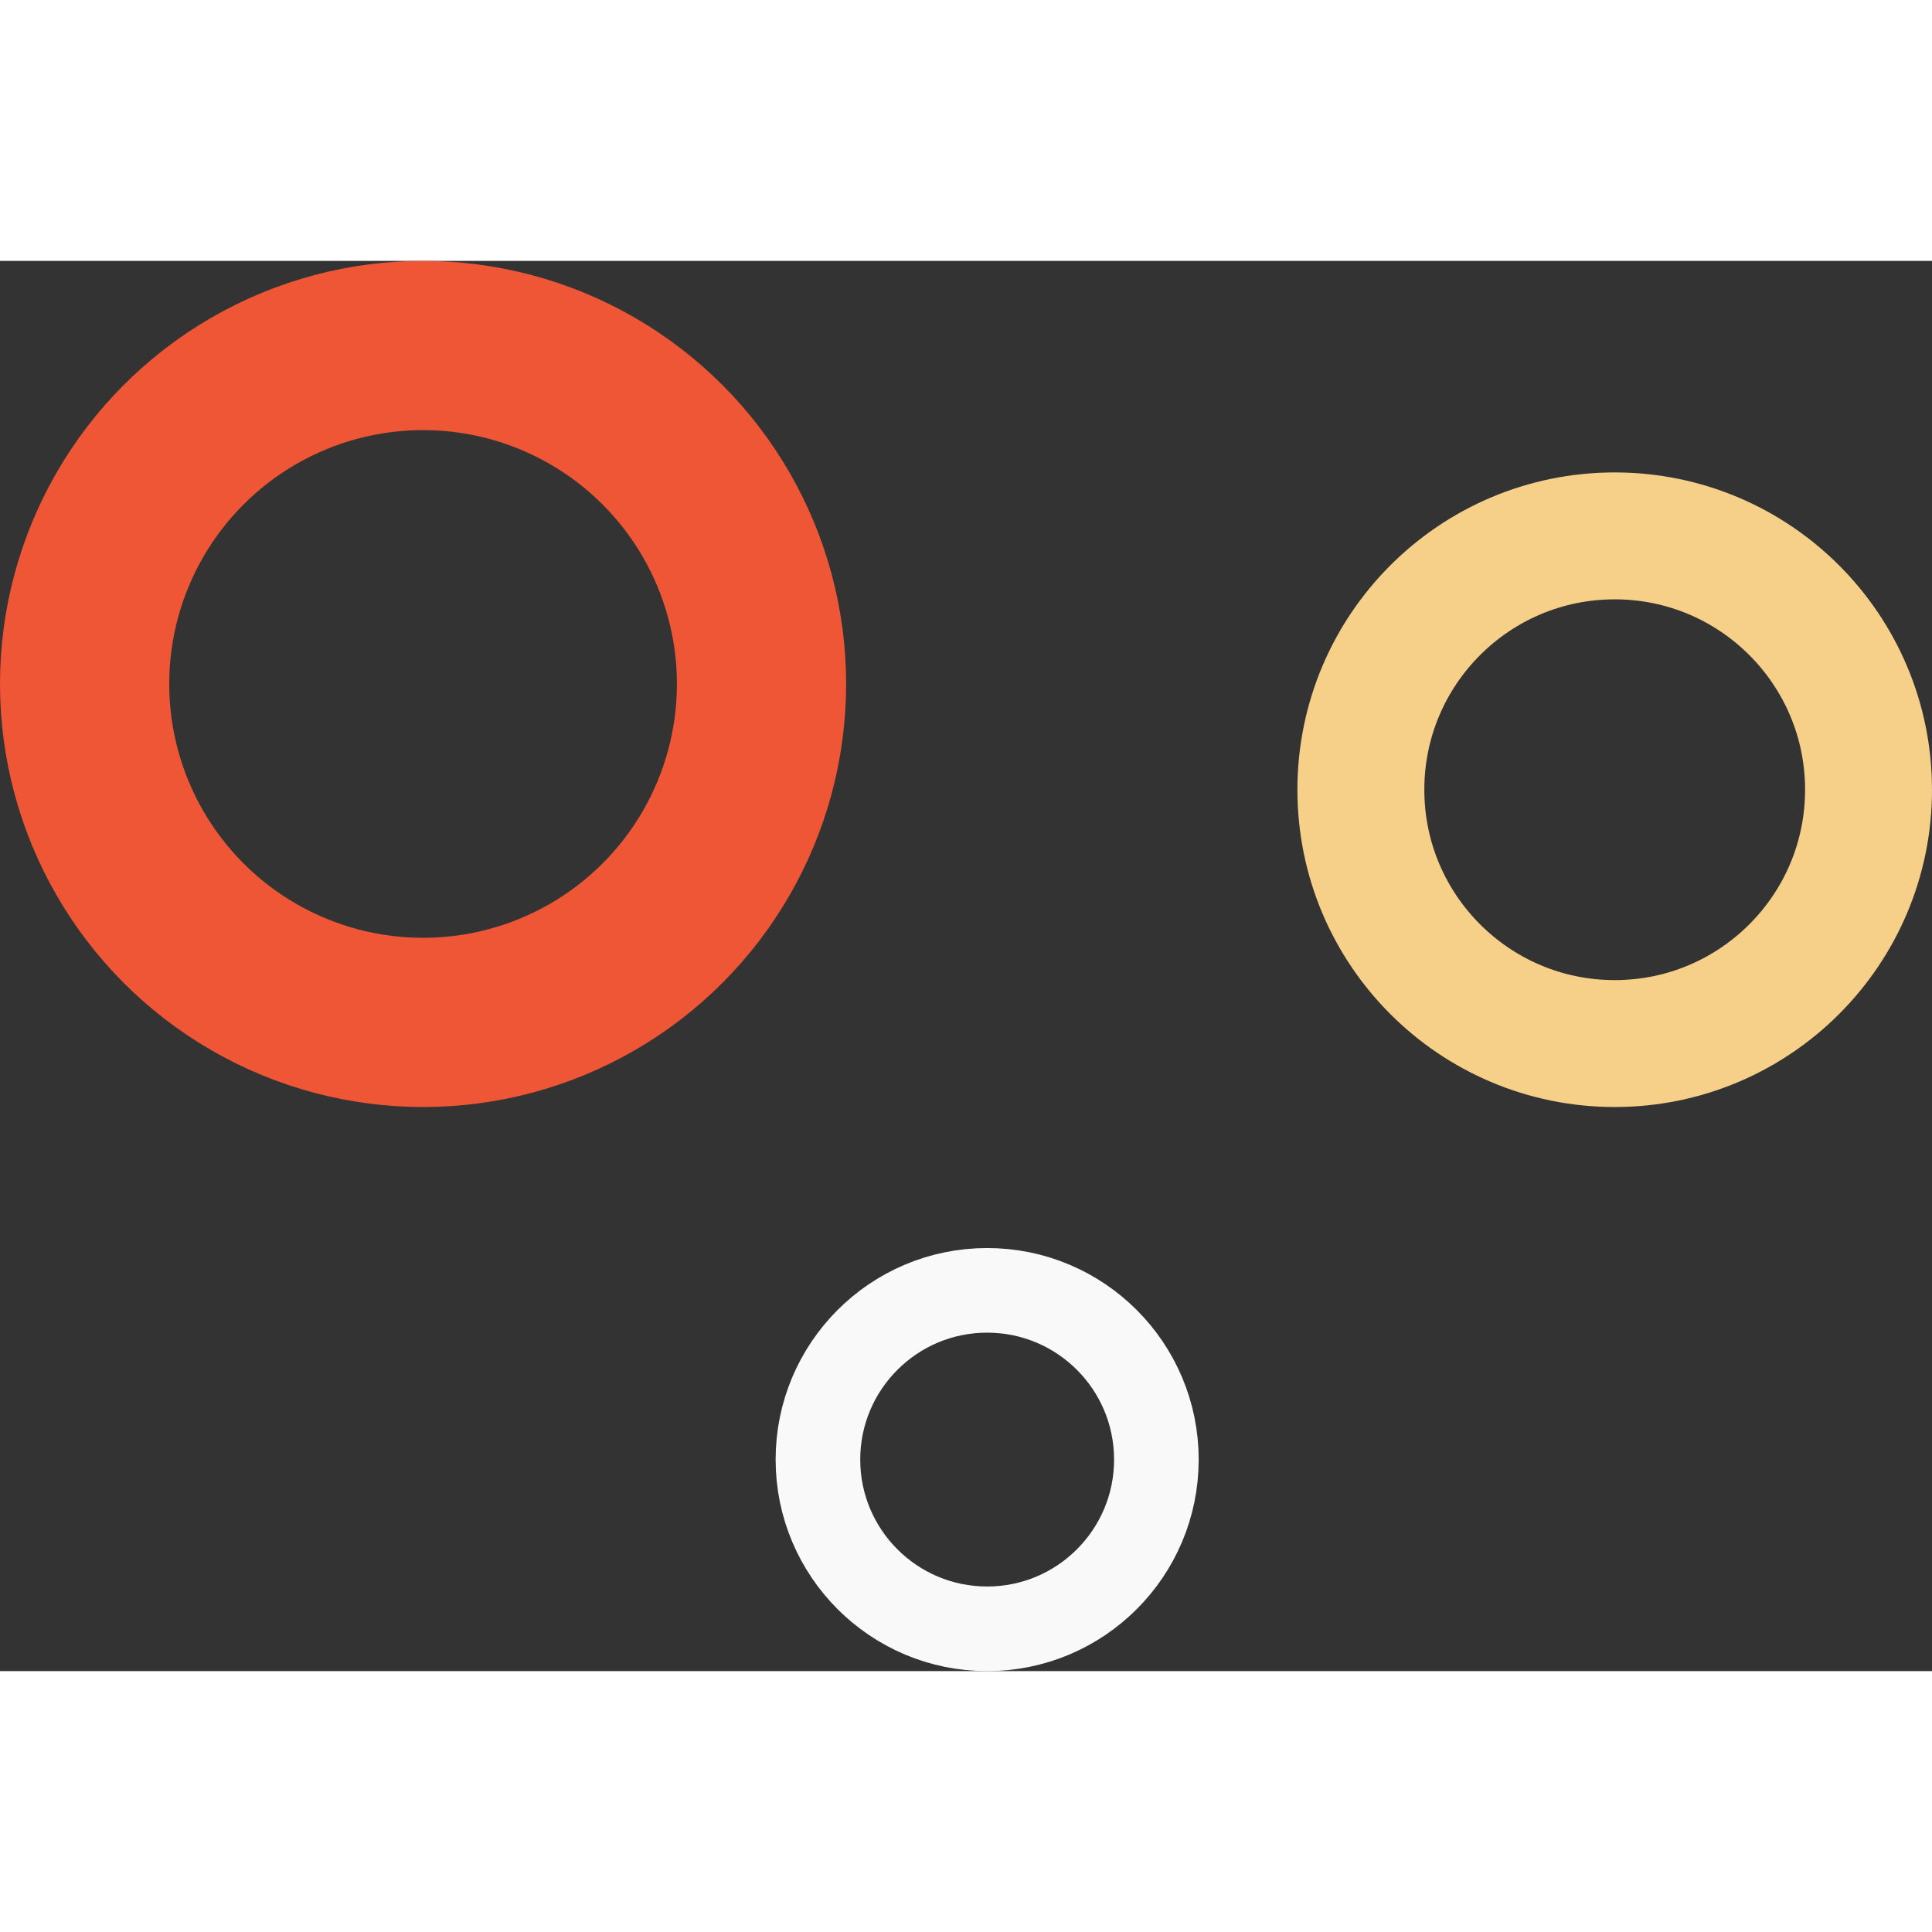 <svg width="100" height="100" viewBox="0 0 137 100" fill="none" xmlns="http://www.w3.org/2000/svg">
<rect x="0" y="0" width="137" height="100" fill="#333333" stroke="none"/>
<path d="M82 85C82 91.627 76.627 97 70 97C63.373 97 58 91.627 58 85C58 78.373 63.373 73 70 73C76.627 73 82 78.373 82 85Z" stroke="#F9F9F9" stroke-width="6"/>
<circle cx="114.5" cy="37.5" r="18" stroke="#F6D088" stroke-width="9"/>
<circle cx="30" cy="30" r="24" stroke="#EE5635" stroke-width="12"/>
</svg>
